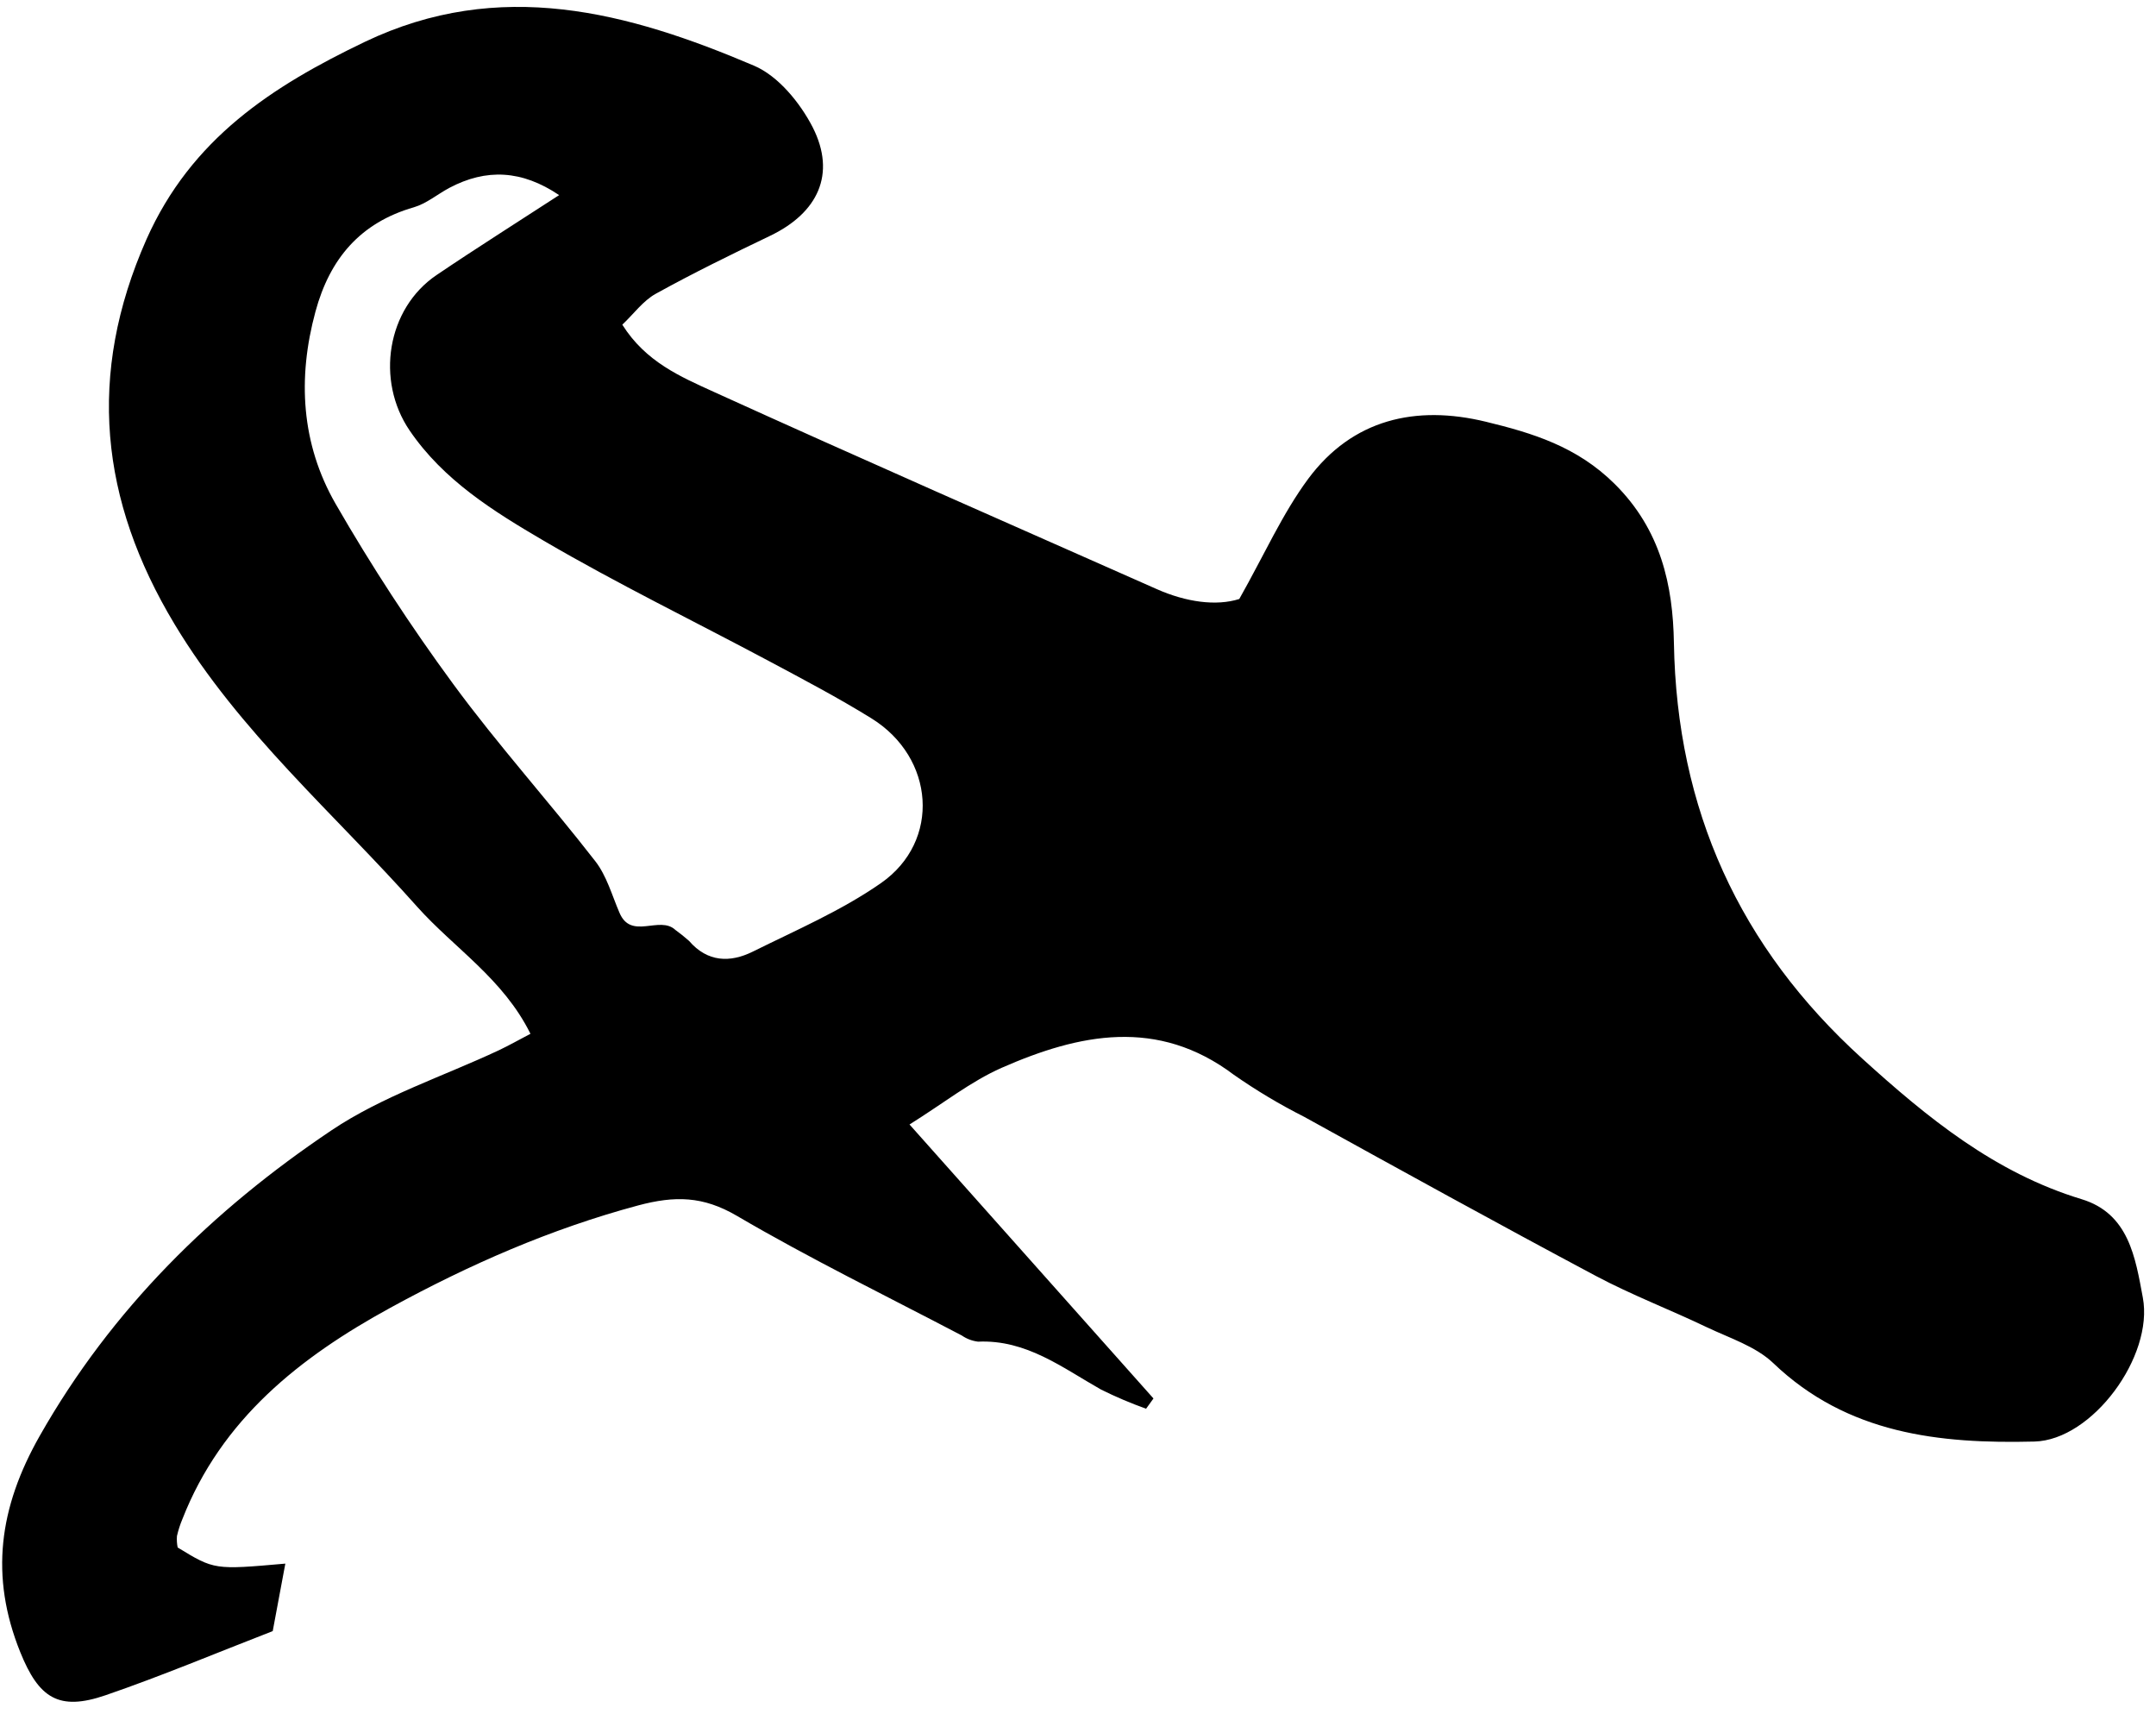 <svg width="151" height="120" viewBox="0 0 151 120" fill="none" xmlns="http://www.w3.org/2000/svg">
<g clip-path="url(#clip0_729_1482)">
<path d="M63.7 78.737L80.786 97.921L80.269 98.639C79.194 98.255 78.143 97.808 77.12 97.301C74.407 95.77 71.886 93.791 68.499 93.943C68.091 93.894 67.701 93.746 67.362 93.512C62.091 90.749 56.73 88.134 51.602 85.129C49.234 83.746 47.267 83.717 44.689 84.406C38.564 86.049 32.858 88.553 27.341 91.57C21.002 95.035 15.509 99.37 12.767 106.386C12.609 106.764 12.484 107.156 12.393 107.556C12.373 107.824 12.39 108.093 12.443 108.356C15.013 109.924 15.013 109.924 19.984 109.485C19.68 111.127 19.385 112.704 19.101 114.21C15.169 115.733 11.326 117.351 7.393 118.701C4.109 119.83 2.718 118.894 1.424 115.696C-0.731 110.36 -0.062 105.548 2.783 100.54C7.829 91.648 14.877 84.743 23.207 79.152C26.77 76.758 31.006 75.383 34.947 73.536C35.645 73.203 36.323 72.822 37.152 72.386C35.247 68.532 31.815 66.393 29.217 63.49C23.436 56.988 16.762 51.257 12.217 43.691C7.016 35.033 6.059 26.248 10.259 16.757C13.395 9.712 19.044 6.051 25.543 2.935C34.984 -1.581 43.979 0.837 52.813 4.601C54.509 5.324 56.036 7.196 56.919 8.912C58.585 12.196 57.28 14.914 53.922 16.519C51.229 17.808 48.54 19.126 45.925 20.571C45.038 21.063 44.385 21.979 43.585 22.734C45.227 25.349 47.69 26.388 49.981 27.434C60.289 32.119 70.663 36.663 81.012 41.248C83.065 42.16 85.179 42.455 86.796 41.942C88.553 38.831 89.814 35.973 91.624 33.527C94.728 29.348 99.157 28.342 104.059 29.528C107.343 30.325 110.446 31.265 113.09 33.888C116.329 37.106 117.167 40.986 117.236 45.017C117.437 56.688 121.822 66.315 130.418 74.115C134.991 78.265 139.716 82.124 145.788 83.967C149.105 84.973 149.557 88.073 150.078 90.86C150.846 94.965 146.543 100.836 142.483 100.938C135.845 101.102 129.392 100.421 124.186 95.437C122.955 94.267 121.132 93.692 119.539 92.933C116.965 91.701 114.285 90.679 111.768 89.341C104.921 85.696 98.135 81.952 91.341 78.2C89.631 77.336 87.985 76.353 86.414 75.256C81.078 71.237 75.585 72.382 70.145 74.772C67.986 75.728 66.065 77.259 63.7 78.737ZM39.16 13.662C36.561 11.913 34.069 11.777 31.458 13.161C30.637 13.604 29.861 14.257 28.995 14.511C25.222 15.595 23.096 18.124 22.094 21.819C20.826 26.486 21.097 31.084 23.498 35.267C26.01 39.626 28.762 43.841 31.741 47.895C34.874 52.164 38.433 56.105 41.692 60.301C42.489 61.323 42.858 62.682 43.384 63.905C44.205 65.859 46.196 64.073 47.304 65.116C47.636 65.355 47.955 65.612 48.261 65.884C49.55 67.378 51.134 67.419 52.719 66.635C55.765 65.124 58.938 63.761 61.705 61.832C65.913 58.893 65.47 53.043 61.028 50.296C58.708 48.86 56.286 47.587 53.881 46.302C48.601 43.486 43.232 40.875 38.08 37.862C34.578 35.809 31.068 33.638 28.687 30.14C26.306 26.642 27.086 21.613 30.584 19.253C33.334 17.393 36.15 15.62 39.16 13.662Z" fill="black"/>
</g>
<defs>
<clipPath id="clip0_729_1482">
<rect width="150" height="118.69" fill="white" transform="translate(0.16 0.472)"/>
</clipPath>
</defs>
</svg>
